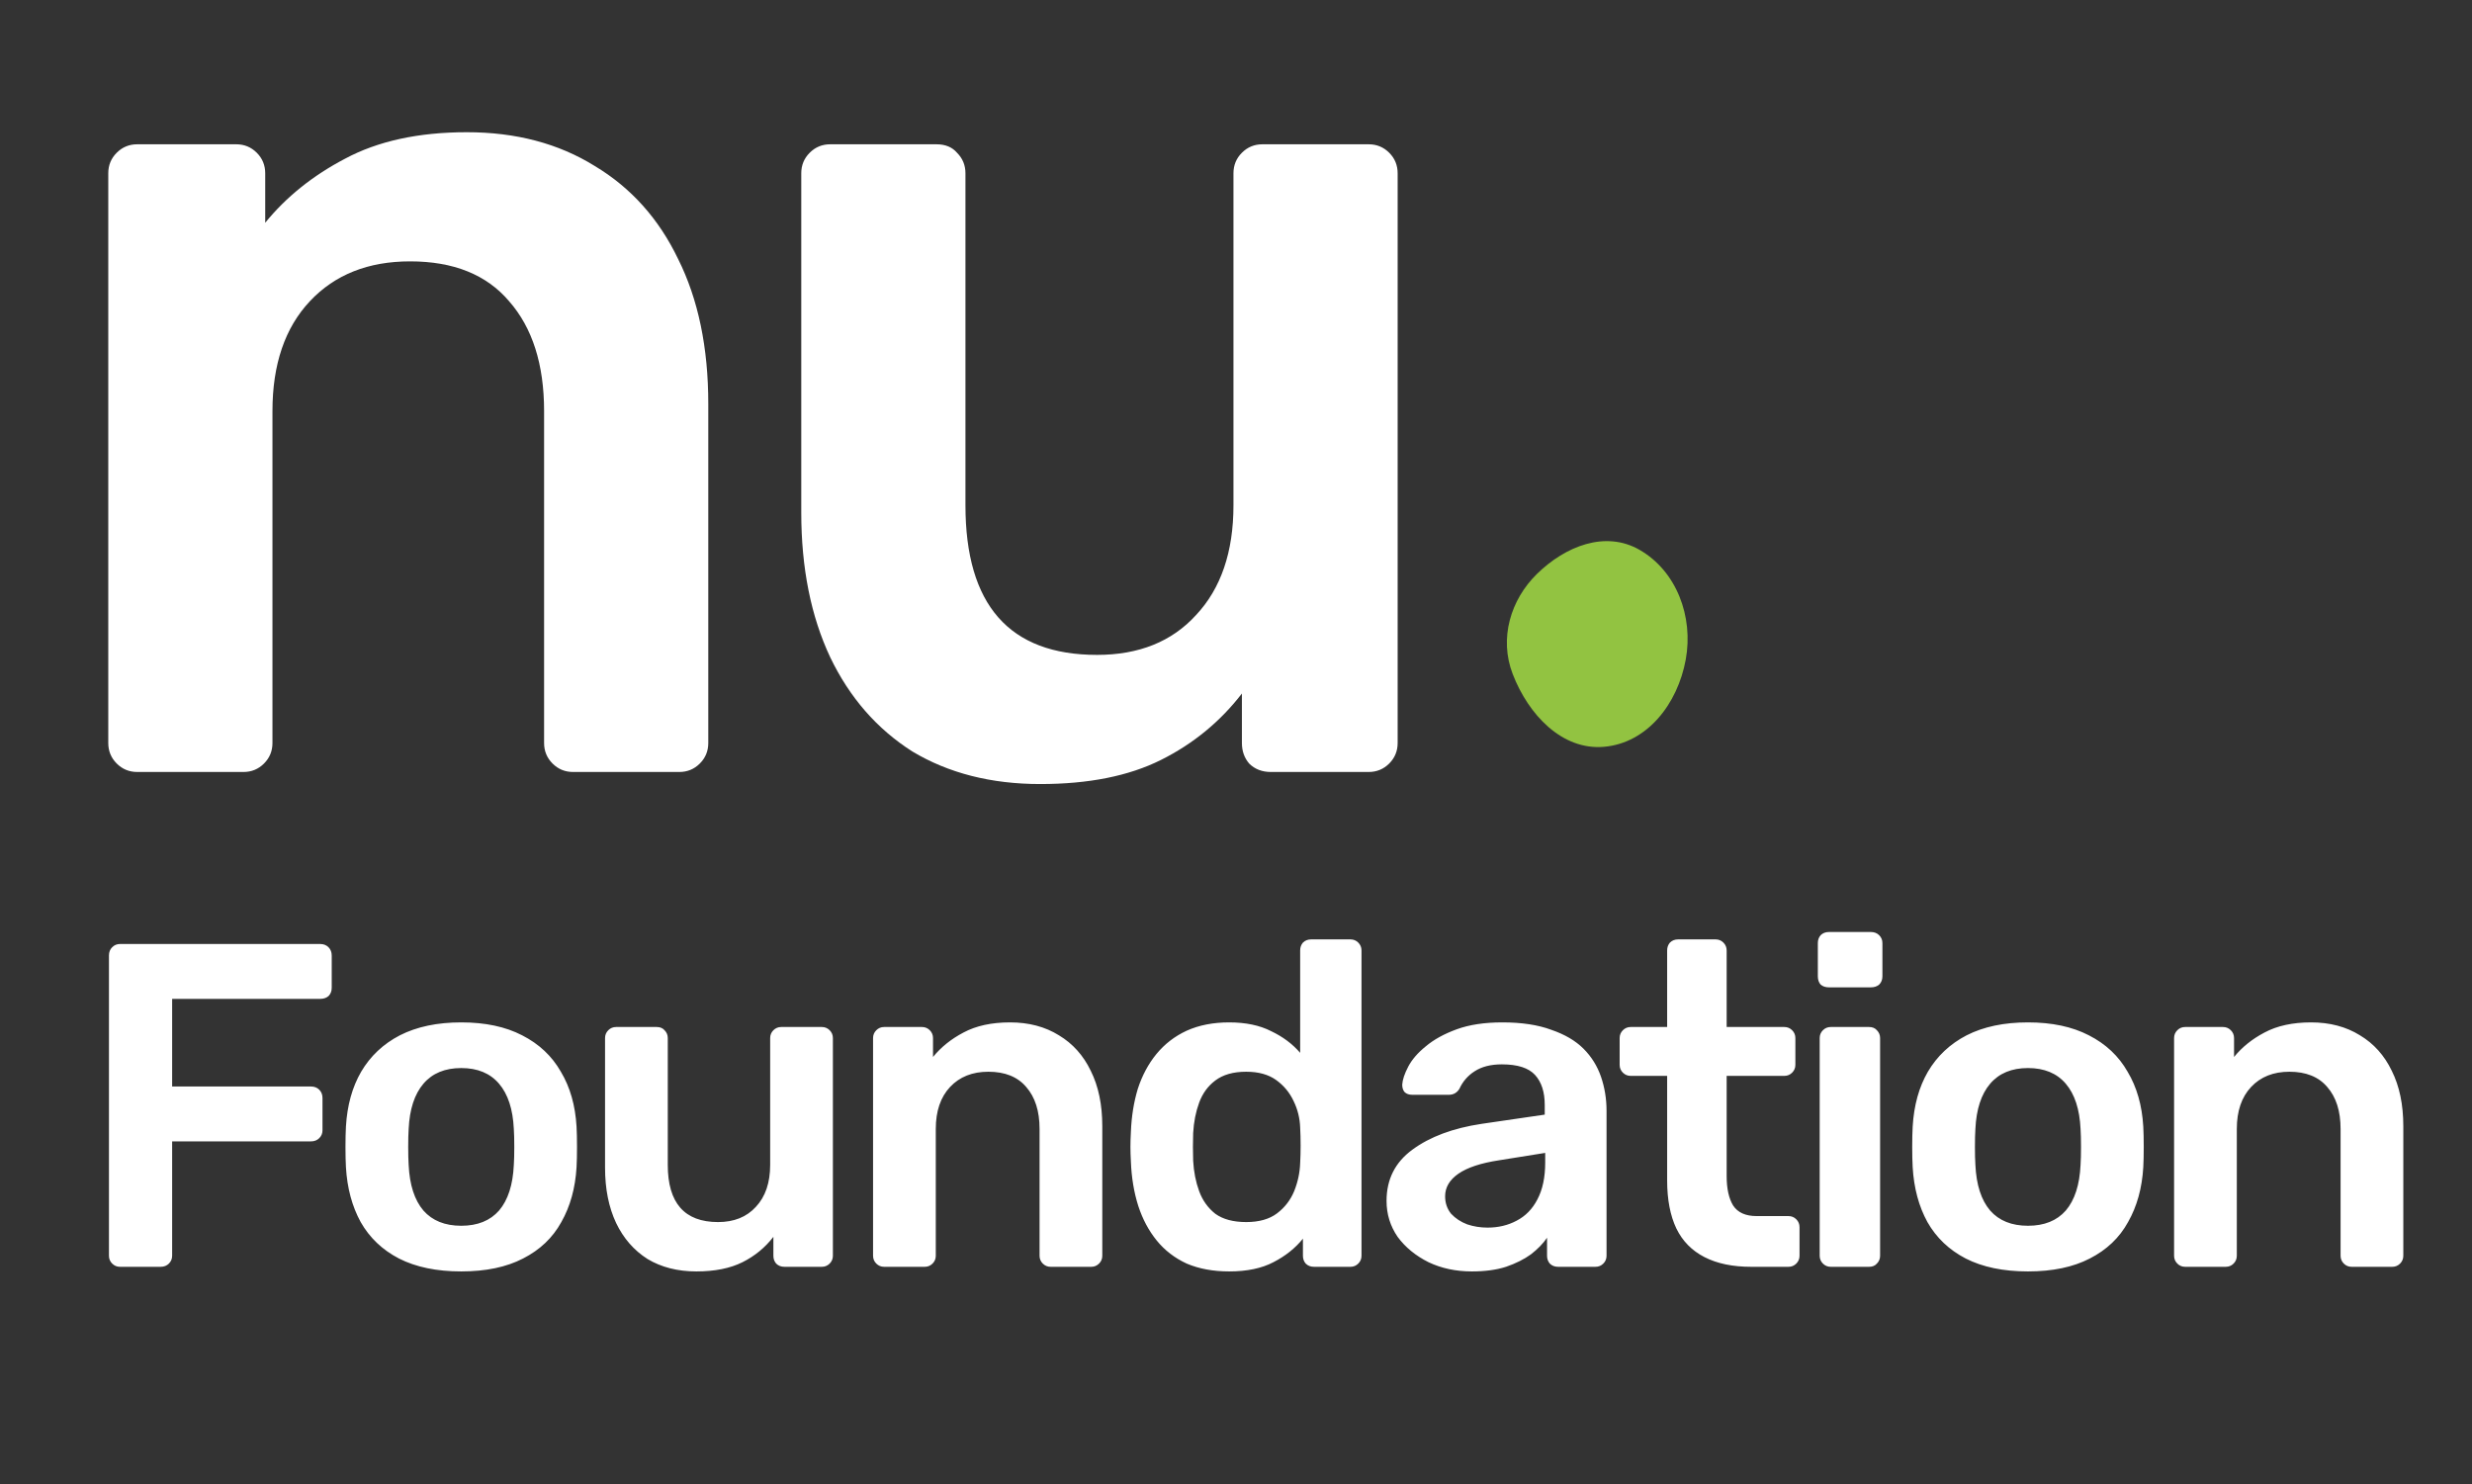 <svg width="736" height="442" viewBox="0 0 736 442" fill="none" xmlns="http://www.w3.org/2000/svg">
<rect x="0" y="0" width="736" height="442" fill="#333333" stroke="none"/>
<path d="M40.863 229.874C38.467 229.874 36.43 229.035 34.753 227.357C33.075 225.68 32.237 223.643 32.237 221.247L32.237 51.591C32.237 49.195 33.075 47.158 34.753 45.481C36.43 43.803 38.467 42.965 40.863 42.965L70.337 42.965C72.734 42.965 74.77 43.803 76.448 45.481C78.125 47.158 78.964 49.195 78.964 51.591L78.964 66.328C85.194 58.66 93.102 52.31 102.687 47.278C112.512 42.006 124.613 39.37 138.99 39.37C153.608 39.37 166.308 42.725 177.091 49.434C187.874 55.904 196.142 65.13 201.893 77.111C207.883 89.093 210.879 103.47 210.879 120.244L210.879 221.247C210.879 223.643 210.04 225.68 208.362 227.357C206.685 229.035 204.648 229.874 202.252 229.874L170.621 229.874C168.225 229.874 166.188 229.035 164.511 227.357C162.833 225.68 161.995 223.643 161.995 221.247L161.995 122.401C161.995 108.503 158.52 97.6 151.571 89.692C144.861 81.784 135.037 77.83 122.097 77.83C109.636 77.83 99.692 81.784 92.263 89.692C84.835 97.6 81.121 108.503 81.121 122.401L81.121 221.247C81.121 223.643 80.282 225.68 78.605 227.357C76.927 229.035 74.89 229.874 72.494 229.874L40.863 229.874ZM309.733 233.468C295.116 233.468 282.416 230.233 271.632 223.763C261.089 217.053 252.942 207.708 247.19 195.727C241.439 183.506 238.564 169.128 238.564 152.594L238.564 51.591C238.564 49.195 239.403 47.158 241.08 45.481C242.757 43.803 244.794 42.965 247.19 42.965L278.821 42.965C281.457 42.965 283.494 43.803 284.932 45.481C286.609 47.158 287.448 49.195 287.448 51.591L287.448 150.437C287.448 180.151 300.507 195.008 326.627 195.008C339.087 195.008 348.912 191.054 356.101 183.146C363.529 175.239 367.244 164.336 367.244 150.437L367.244 51.591C367.244 49.195 368.082 47.158 369.76 45.481C371.437 43.803 373.474 42.965 375.87 42.965L407.501 42.965C409.897 42.965 411.934 43.803 413.611 45.481C415.289 47.158 416.127 49.195 416.127 51.591L416.127 221.247C416.127 223.643 415.289 225.68 413.611 227.357C411.934 229.035 409.897 229.874 407.501 229.874L378.386 229.874C375.75 229.874 373.594 229.035 371.916 227.357C370.478 225.68 369.76 223.643 369.76 221.247V206.51C363.29 214.897 355.262 221.487 345.677 226.279C336.092 231.072 324.111 233.468 309.733 233.468Z" fill="white"/>
<path fill-rule="evenodd" clip-rule="evenodd" d="M488.176 163.743C499.173 170.075 504.236 183.609 501.907 196.392C499.485 209.682 490.367 221.306 477.491 222.386C465.106 223.424 455.087 212.897 450.384 200.712C446.282 190.082 449.751 178.582 457.618 170.887C466.013 162.674 477.939 157.847 488.176 163.743Z" fill="#92C341"/>
<path d="M35.733 377.221C34.818 377.221 34.04 376.9 33.399 376.259C32.758 375.619 32.438 374.84 32.438 373.925L32.438 284.528C32.438 283.521 32.758 282.697 33.399 282.057C34.04 281.416 34.818 281.095 35.733 281.095L95.331 281.095C96.338 281.095 97.162 281.416 97.803 282.057C98.444 282.697 98.764 283.521 98.764 284.528L98.764 294.141C98.764 295.148 98.444 295.972 97.803 296.613C97.162 297.162 96.338 297.437 95.331 297.437L51.251 297.437L51.251 323.528L92.585 323.528C93.592 323.528 94.416 323.848 95.056 324.489C95.697 325.13 96.018 325.954 96.018 326.961L96.018 336.573C96.018 337.489 95.697 338.267 95.056 338.908C94.416 339.549 93.592 339.869 92.585 339.869L51.251 339.869L51.251 373.925C51.251 374.84 50.93 375.619 50.289 376.259C49.649 376.9 48.825 377.221 47.818 377.221L35.733 377.221ZM137.327 378.594C130.003 378.594 123.824 377.312 118.789 374.749C113.845 372.186 110.046 368.569 107.391 363.9C104.827 359.232 103.363 353.784 102.997 347.559C102.905 345.911 102.859 343.897 102.859 341.517C102.859 339.137 102.905 337.123 102.997 335.475C103.363 329.158 104.873 323.711 107.528 319.133C110.275 314.465 114.12 310.848 119.063 308.285C124.098 305.722 130.186 304.44 137.327 304.44C144.468 304.44 150.51 305.722 155.454 308.285C160.489 310.848 164.334 314.465 166.989 319.133C169.735 323.711 171.291 329.158 171.658 335.475C171.749 337.123 171.795 339.137 171.795 341.517C171.795 343.897 171.749 345.911 171.658 347.559C171.291 353.784 169.781 359.232 167.126 363.9C164.563 368.569 160.763 372.186 155.728 374.749C150.785 377.312 144.651 378.594 137.327 378.594ZM137.327 364.999C142.179 364.999 145.933 363.489 148.587 360.467C151.242 357.355 152.707 352.823 152.982 346.873C153.073 345.499 153.119 343.714 153.119 341.517C153.119 339.32 153.073 337.535 152.982 336.161C152.707 330.302 151.242 325.817 148.587 322.704C145.933 319.591 142.179 318.035 137.327 318.035C132.475 318.035 128.721 319.591 126.067 322.704C123.412 325.817 121.947 330.302 121.672 336.161C121.581 337.535 121.535 339.32 121.535 341.517C121.535 343.714 121.581 345.499 121.672 346.873C121.947 352.823 123.412 357.355 126.067 360.467C128.721 363.489 132.475 364.999 137.327 364.999ZM207.333 378.594C201.749 378.594 196.897 377.358 192.777 374.886C188.749 372.323 185.636 368.753 183.439 364.175C181.242 359.506 180.144 354.013 180.144 347.696L180.144 309.109C180.144 308.194 180.464 307.415 181.105 306.775C181.746 306.134 182.524 305.813 183.439 305.813L195.524 305.813C196.531 305.813 197.309 306.134 197.858 306.775C198.499 307.415 198.819 308.194 198.819 309.109L198.819 346.873C198.819 358.224 203.809 363.9 213.787 363.9C218.548 363.9 222.301 362.39 225.048 359.369C227.886 356.348 229.305 352.182 229.305 346.873L229.305 309.109C229.305 308.194 229.625 307.415 230.266 306.775C230.907 306.134 231.685 305.813 232.601 305.813H244.685C245.6 305.813 246.379 306.134 247.019 306.775C247.66 307.415 247.981 308.194 247.981 309.109L247.981 373.925C247.981 374.84 247.66 375.619 247.019 376.259C246.379 376.9 245.6 377.221 244.685 377.221H233.562C232.555 377.221 231.731 376.9 231.09 376.259C230.541 375.619 230.266 374.84 230.266 373.925V368.295C227.794 371.499 224.727 374.017 221.066 375.847C217.404 377.678 212.826 378.594 207.333 378.594ZM263.236 377.221C262.321 377.221 261.543 376.9 260.902 376.259C260.261 375.619 259.941 374.84 259.941 373.925L259.941 309.109C259.941 308.194 260.261 307.415 260.902 306.775C261.543 306.134 262.321 305.813 263.236 305.813H274.497C275.412 305.813 276.19 306.134 276.831 306.775C277.472 307.415 277.792 308.194 277.792 309.109V314.739C280.173 311.81 283.194 309.384 286.856 307.461C290.609 305.447 295.232 304.44 300.725 304.44C306.31 304.44 311.162 305.722 315.281 308.285C319.401 310.757 322.559 314.281 324.757 318.859C327.045 323.436 328.19 328.929 328.19 335.337L328.19 373.925C328.19 374.84 327.869 375.619 327.228 376.259C326.587 376.9 325.809 377.221 324.894 377.221H312.809C311.894 377.221 311.116 376.9 310.475 376.259C309.834 375.619 309.514 374.84 309.514 373.925L309.514 336.161C309.514 330.852 308.186 326.686 305.531 323.665C302.968 320.644 299.215 319.133 294.271 319.133C289.511 319.133 285.711 320.644 282.873 323.665C280.035 326.686 278.616 330.852 278.616 336.161L278.616 373.925C278.616 374.84 278.296 375.619 277.655 376.259C277.014 376.9 276.236 377.221 275.321 377.221H263.236ZM365.956 378.594C361.196 378.594 356.985 377.816 353.323 376.259C349.752 374.612 346.777 372.323 344.397 369.393C342.017 366.464 340.186 363.031 338.904 359.094C337.622 355.066 336.89 350.672 336.707 345.911C336.615 344.263 336.569 342.799 336.569 341.517C336.569 340.144 336.615 338.633 336.707 336.985C336.89 332.408 337.576 328.151 338.767 324.214C340.048 320.278 341.879 316.845 344.259 313.915C346.731 310.894 349.752 308.56 353.323 306.912C356.985 305.264 361.196 304.44 365.956 304.44C370.9 304.44 375.065 305.31 378.453 307.049C381.931 308.697 384.815 310.848 387.104 313.503V283.018C387.104 282.102 387.379 281.324 387.928 280.683C388.569 280.043 389.393 279.722 390.4 279.722H402.072C402.987 279.722 403.766 280.043 404.406 280.683C405.047 281.324 405.368 282.102 405.368 283.018L405.368 373.925C405.368 374.84 405.047 375.619 404.406 376.259C403.766 376.9 402.987 377.221 402.072 377.221H391.224C390.217 377.221 389.393 376.9 388.752 376.259C388.202 375.619 387.928 374.84 387.928 373.925V368.844C385.639 371.682 382.71 374.017 379.139 375.847C375.66 377.678 371.266 378.594 365.956 378.594ZM371.037 363.9C374.882 363.9 377.949 363.031 380.238 361.291C382.527 359.552 384.22 357.355 385.319 354.7C386.417 351.953 387.012 349.161 387.104 346.323C387.195 344.675 387.241 342.936 387.241 341.105C387.241 339.183 387.195 337.397 387.104 335.749C387.012 333.003 386.372 330.394 385.181 327.922C383.991 325.359 382.252 323.253 379.963 321.605C377.674 319.957 374.699 319.133 371.037 319.133C367.192 319.133 364.125 320.003 361.837 321.743C359.64 323.39 358.037 325.588 357.03 328.334C356.023 331.081 355.428 334.102 355.245 337.397C355.154 340.144 355.154 342.89 355.245 345.637C355.428 348.932 356.023 351.953 357.03 354.7C358.037 357.446 359.64 359.689 361.837 361.429C364.125 363.077 367.192 363.9 371.037 363.9ZM438.226 378.594C433.466 378.594 429.163 377.678 425.318 375.847C421.473 373.925 418.406 371.407 416.117 368.295C413.92 365.091 412.822 361.52 412.822 357.584C412.822 351.175 415.385 346.094 420.512 342.341C425.73 338.496 432.596 335.933 441.11 334.651L459.923 331.904V329.021C459.923 325.176 458.962 322.2 457.039 320.095C455.117 317.989 451.821 316.936 447.152 316.936C443.857 316.936 441.156 317.623 439.05 318.996C437.036 320.278 435.526 322.017 434.519 324.214C433.786 325.405 432.733 326 431.36 326H420.512C419.505 326 418.727 325.725 418.177 325.176C417.72 324.626 417.491 323.894 417.491 322.979C417.582 321.514 418.177 319.729 419.276 317.623C420.374 315.517 422.114 313.503 424.494 311.581C426.874 309.567 429.941 307.873 433.695 306.5C437.448 305.127 441.98 304.44 447.29 304.44C453.057 304.44 457.909 305.172 461.846 306.637C465.874 308.01 469.078 309.887 471.458 312.267C473.838 314.648 475.578 317.44 476.676 320.644C477.775 323.848 478.324 327.235 478.324 330.806L478.324 373.925C478.324 374.84 478.004 375.619 477.363 376.259C476.722 376.9 475.944 377.221 475.029 377.221H463.906C462.898 377.221 462.075 376.9 461.434 376.259C460.884 375.619 460.61 374.84 460.61 373.925V368.569C459.42 370.309 457.818 371.957 455.804 373.513C453.789 374.978 451.318 376.214 448.388 377.221C445.55 378.136 442.163 378.594 438.226 378.594ZM442.895 365.548C446.099 365.548 448.983 364.862 451.547 363.489C454.201 362.115 456.261 360.01 457.726 357.172C459.282 354.242 460.061 350.58 460.061 346.186V343.302L446.328 345.499C440.927 346.323 436.899 347.651 434.244 349.482C431.589 351.313 430.262 353.556 430.262 356.21C430.262 358.224 430.857 359.964 432.047 361.429C433.328 362.802 434.931 363.855 436.853 364.587C438.776 365.228 440.79 365.548 442.895 365.548ZM521.362 377.221C515.869 377.221 511.246 376.259 507.492 374.337C503.739 372.414 500.947 369.576 499.116 365.823C497.285 361.978 496.369 357.217 496.369 351.541V320.369H485.521C484.605 320.369 483.827 320.049 483.186 319.408C482.546 318.767 482.225 317.989 482.225 317.074V309.109C482.225 308.194 482.546 307.415 483.186 306.775C483.827 306.134 484.605 305.813 485.521 305.813H496.369V283.018C496.369 282.102 496.644 281.324 497.193 280.683C497.834 280.043 498.658 279.722 499.665 279.722L510.788 279.722C511.704 279.722 512.482 280.043 513.123 280.683C513.763 281.324 514.084 282.102 514.084 283.018V305.813H531.249C532.165 305.813 532.943 306.134 533.584 306.775C534.224 307.415 534.545 308.194 534.545 309.109V317.074C534.545 317.989 534.224 318.767 533.584 319.408C532.943 320.049 532.165 320.369 531.249 320.369H514.084V350.168C514.084 353.922 514.725 356.851 516.006 358.957C517.38 361.062 519.714 362.115 523.01 362.115H532.485C533.4 362.115 534.179 362.436 534.819 363.077C535.46 363.717 535.781 364.496 535.781 365.411V373.925C535.781 374.84 535.46 375.619 534.819 376.259C534.179 376.9 533.4 377.221 532.485 377.221H521.362ZM545.079 377.221C544.163 377.221 543.385 376.9 542.744 376.259C542.104 375.619 541.783 374.84 541.783 373.925L541.783 309.109C541.783 308.194 542.104 307.415 542.744 306.775C543.385 306.134 544.163 305.813 545.079 305.813H556.477C557.484 305.813 558.262 306.134 558.811 306.775C559.452 307.415 559.772 308.194 559.772 309.109L559.772 373.925C559.772 374.84 559.452 375.619 558.811 376.259C558.262 376.9 557.484 377.221 556.477 377.221H545.079ZM544.53 294.004C543.523 294.004 542.699 293.729 542.058 293.18C541.509 292.539 541.234 291.715 541.234 290.708V280.821C541.234 279.905 541.509 279.127 542.058 278.486C542.699 277.845 543.523 277.525 544.53 277.525H557.026C558.033 277.525 558.857 277.845 559.498 278.486C560.139 279.127 560.459 279.905 560.459 280.821V290.708C560.459 291.715 560.139 292.539 559.498 293.18C558.857 293.729 558.033 294.004 557.026 294.004H544.53ZM603.798 378.594C596.474 378.594 590.295 377.312 585.26 374.749C580.316 372.186 576.517 368.569 573.862 363.9C571.298 359.232 569.834 353.784 569.468 347.559C569.376 345.911 569.33 343.897 569.33 341.517C569.33 339.137 569.376 337.123 569.468 335.475C569.834 329.158 571.344 323.711 573.999 319.133C576.746 314.465 580.591 310.848 585.534 308.285C590.569 305.722 596.657 304.44 603.798 304.44C610.939 304.44 616.981 305.722 621.925 308.285C626.96 310.848 630.805 314.465 633.46 319.133C636.206 323.711 637.762 329.158 638.129 335.475C638.22 337.123 638.266 339.137 638.266 341.517C638.266 343.897 638.22 345.911 638.129 347.559C637.762 353.784 636.252 359.232 633.597 363.9C631.034 368.569 627.234 372.186 622.199 374.749C617.256 377.312 611.122 378.594 603.798 378.594ZM603.798 364.999C608.65 364.999 612.404 363.489 615.058 360.467C617.713 357.355 619.178 352.823 619.453 346.873C619.544 345.499 619.59 343.714 619.59 341.517C619.59 339.32 619.544 337.535 619.453 336.161C619.178 330.302 617.713 325.817 615.058 322.704C612.404 319.591 608.65 318.035 603.798 318.035C598.946 318.035 595.192 319.591 592.538 322.704C589.883 325.817 588.418 330.302 588.143 336.161C588.052 337.535 588.006 339.32 588.006 341.517C588.006 343.714 588.052 345.499 588.143 346.873C588.418 352.823 589.883 357.355 592.538 360.467C595.192 363.489 598.946 364.999 603.798 364.999ZM650.597 377.221C649.681 377.221 648.903 376.9 648.262 376.259C647.622 375.619 647.301 374.84 647.301 373.925L647.301 309.109C647.301 308.194 647.622 307.415 648.262 306.775C648.903 306.134 649.681 305.813 650.597 305.813H661.857C662.773 305.813 663.551 306.134 664.192 306.775C664.833 307.415 665.153 308.194 665.153 309.109V314.739C667.533 311.81 670.554 309.384 674.216 307.461C677.97 305.447 682.593 304.44 688.086 304.44C693.67 304.44 698.522 305.722 702.642 308.285C706.762 310.757 709.92 314.281 712.117 318.859C714.406 323.436 715.55 328.929 715.55 335.337L715.55 373.925C715.55 374.84 715.23 375.619 714.589 376.259C713.948 376.9 713.17 377.221 712.254 377.221H700.17C699.255 377.221 698.476 376.9 697.836 376.259C697.195 375.619 696.874 374.84 696.874 373.925V336.161C696.874 330.852 695.547 326.686 692.892 323.665C690.329 320.644 686.575 319.133 681.632 319.133C676.871 319.133 673.072 320.644 670.234 323.665C667.396 326.686 665.977 330.852 665.977 336.161V373.925C665.977 374.84 665.657 375.619 665.016 376.259C664.375 376.9 663.597 377.221 662.681 377.221H650.597Z" fill="white"/>
</svg>
